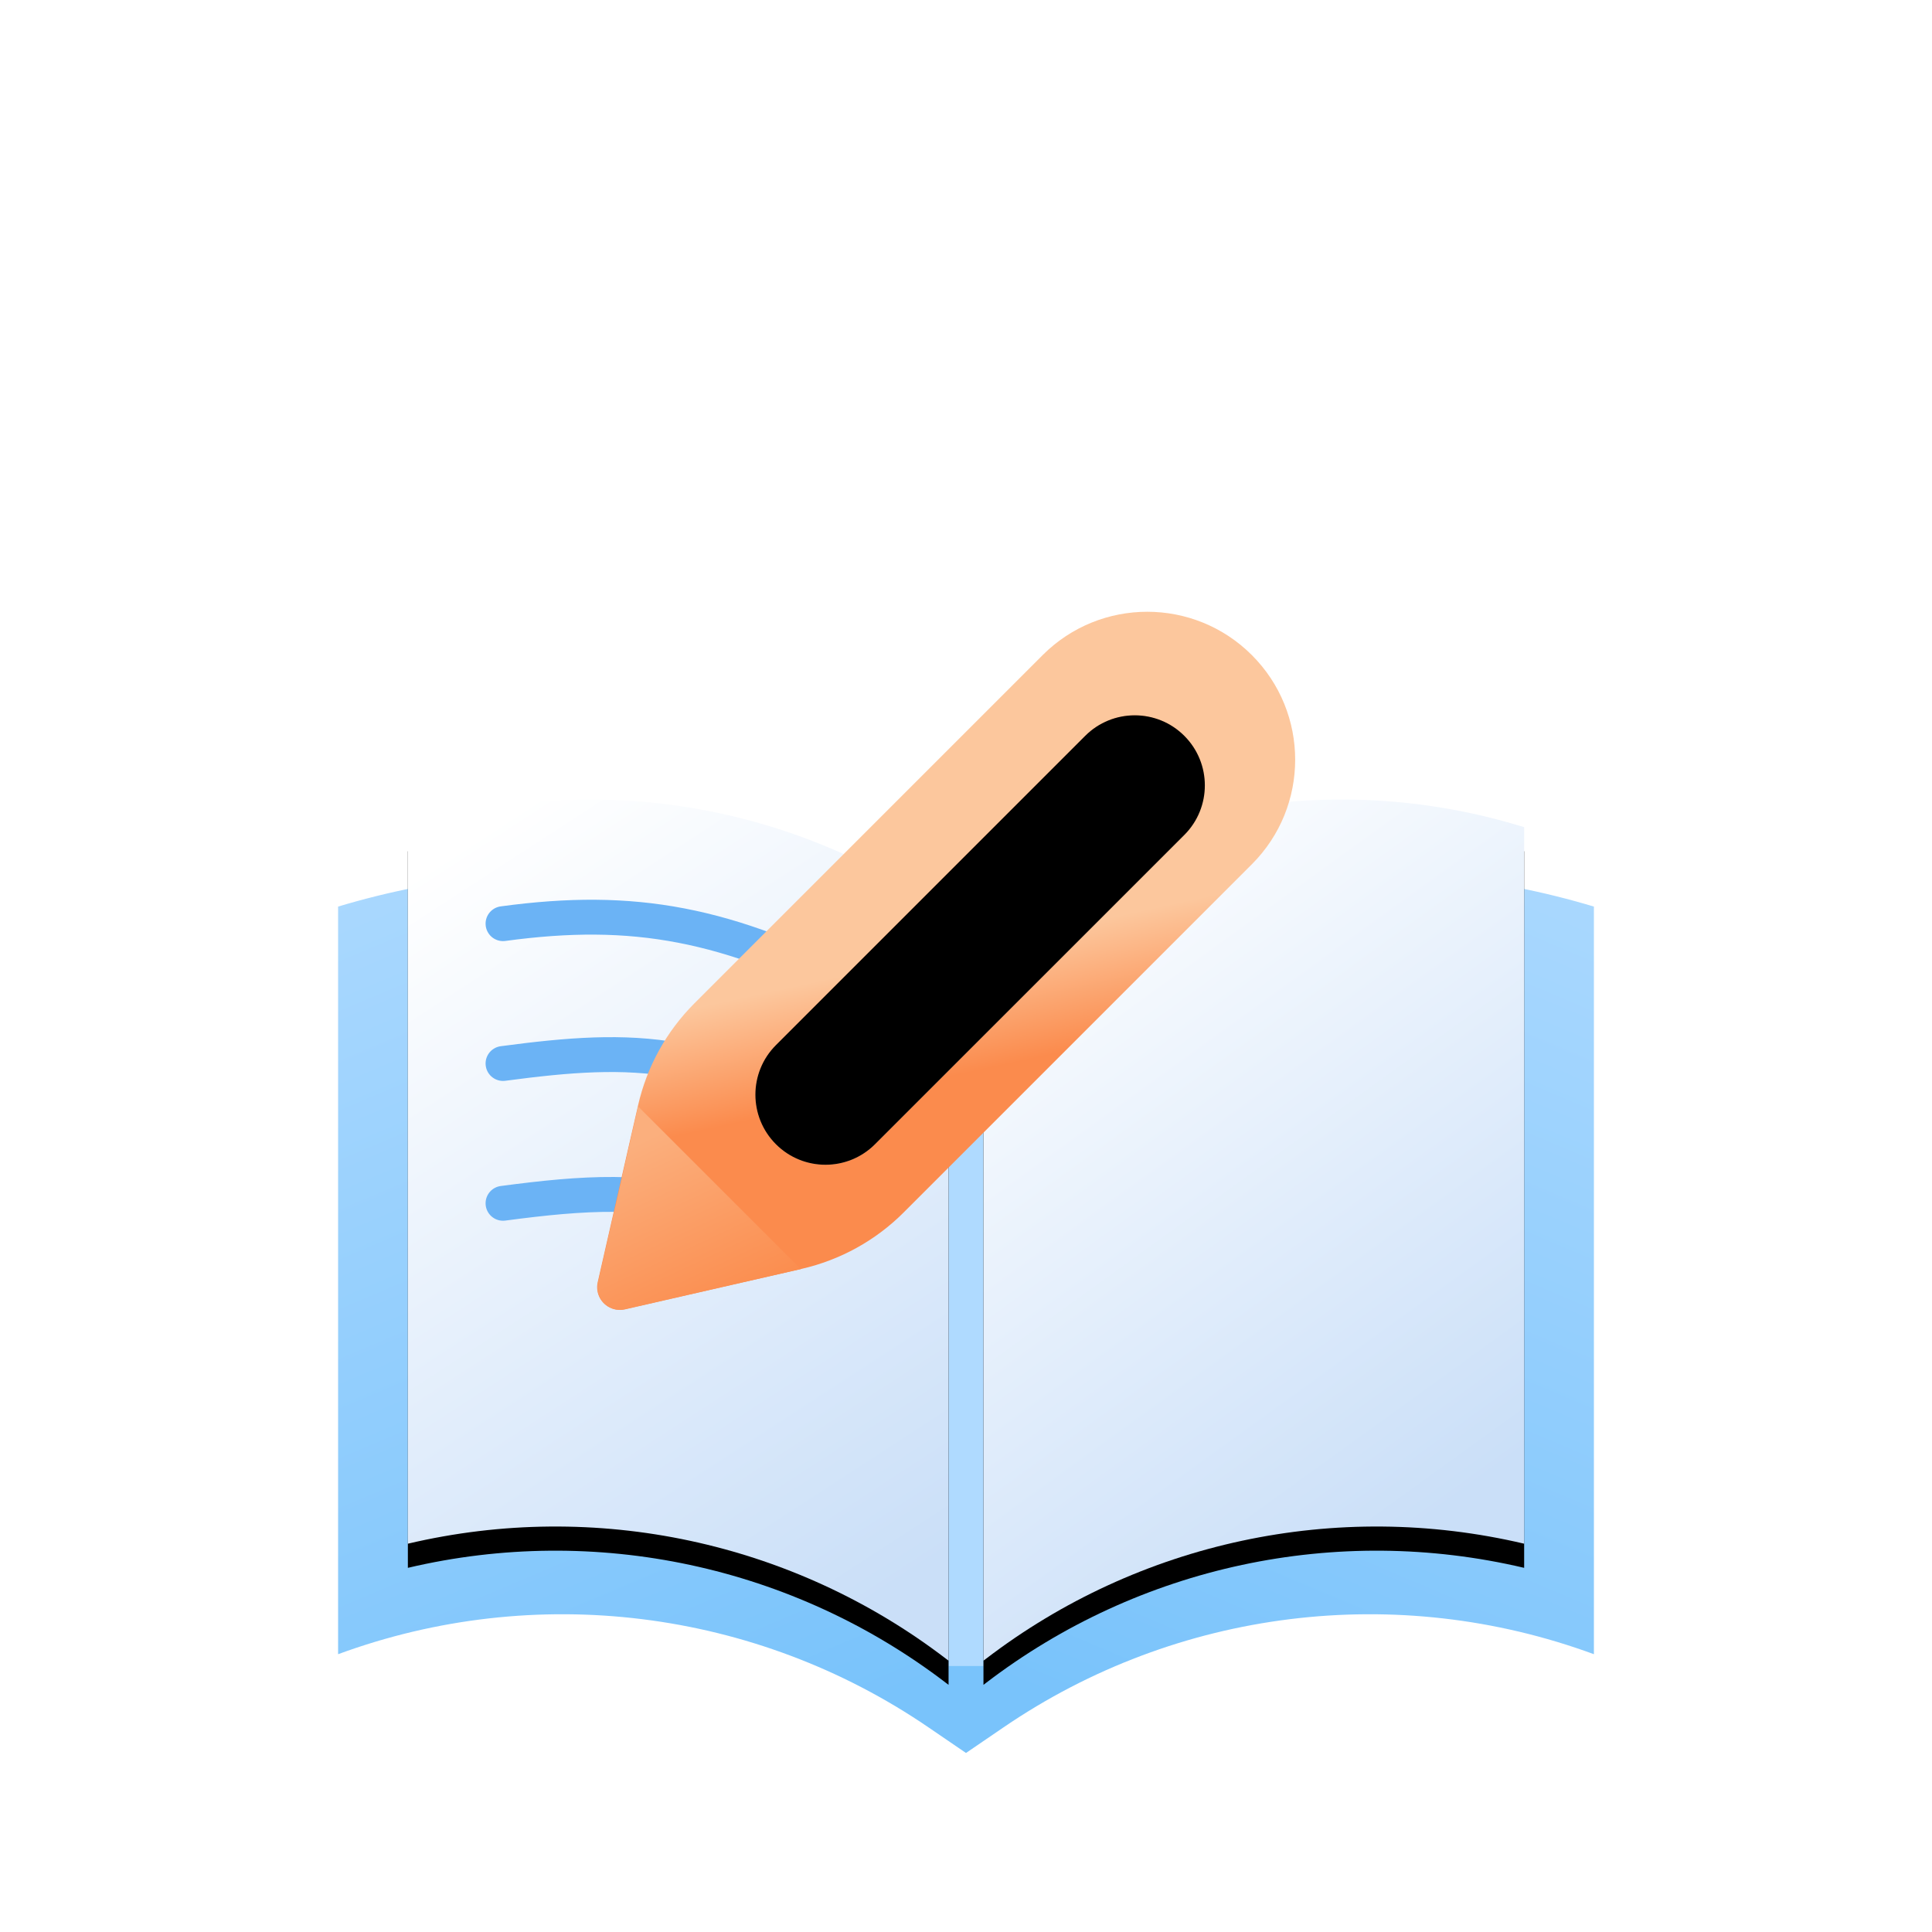 <?xml version="1.0" encoding="UTF-8"?>
<svg width="80px" height="80px" viewBox="0 0 80 80" version="1.1" xmlns="http://www.w3.org/2000/svg" xmlns:xlink="http://www.w3.org/1999/xlink">
    <!-- Generator: Sketch 54 (76480) - https://sketchapp.com -->
    <title>tab_icon_record_sel</title>
    <desc>Created with Sketch.</desc>
    <defs>
        <linearGradient x1="6.888%" y1="0%" x2="93.112%" y2="100%" id="linearGradient-1">
            <stop stop-color="#FFFFFF" offset="0%"></stop>
            <stop stop-color="#CCE6FF" offset="100%"></stop>
        </linearGradient>
        <filter x="-88.5%" y="-100.0%" width="288.5%" height="267.9%" filterUnits="objectBoundingBox" id="filter-2">
            <feOffset dx="0" dy="6" in="SourceAlpha" result="shadowOffsetOuter1"></feOffset>
            <feGaussianBlur stdDeviation="6" in="shadowOffsetOuter1" result="shadowBlurOuter1"></feGaussianBlur>
            <feColorMatrix values="0 0 0 0 0.091   0 0 0 0 0.299   0 0 0 0 0.478  0 0 0 0.4 0" type="matrix" in="shadowBlurOuter1" result="shadowMatrixOuter1"></feColorMatrix>
            <feMerge>
                <feMergeNode in="shadowMatrixOuter1"></feMergeNode>
                <feMergeNode in="SourceGraphic"></feMergeNode>
            </feMerge>
        </filter>
        <linearGradient x1="37.844%" y1="-28.674%" x2="74.813%" y2="97.891%" id="linearGradient-3">
            <stop stop-color="#B3DCFF" offset="0%"></stop>
            <stop stop-color="#79C3FB" offset="100%"></stop>
        </linearGradient>
        <linearGradient x1="30.291%" y1="1.72254642e-14%" x2="69.709%" y2="100%" id="linearGradient-4">
            <stop stop-color="#FFFFFF" offset="0%"></stop>
            <stop stop-color="#CADFF8" offset="100%"></stop>
        </linearGradient>
        <path d="M0,1.776 L0.351,1.672 C7.878,-0.546 16.008,0.827 22.389,5.394 L22.389,5.394 L22.389,36.292 L22.294,36.22 C15.954,31.366 7.771,29.615 3.13526982e-13,31.447 L3.27145718e-13,31.447 L0,1.776 Z" id="path-5"></path>
        <filter x="-8.9%" y="-2.8%" width="117.9%" height="111.2%" filterUnits="objectBoundingBox" id="filter-6">
            <feOffset dx="0" dy="1" in="SourceAlpha" result="shadowOffsetOuter1"></feOffset>
            <feGaussianBlur stdDeviation="0.5" in="shadowOffsetOuter1" result="shadowBlurOuter1"></feGaussianBlur>
            <feColorMatrix values="0 0 0 0 0.091   0 0 0 0 0.299   0 0 0 0 0.478  0 0 0 0.187 0" type="matrix" in="shadowBlurOuter1"></feColorMatrix>
        </filter>
        <linearGradient x1="69.709%" y1="0%" x2="30.291%" y2="89.977%" id="linearGradient-7">
            <stop stop-color="#FFFFFF" offset="0%"></stop>
            <stop stop-color="#CADFF8" offset="100%"></stop>
        </linearGradient>
        <path d="M23.833,1.776 L24.184,1.672 C31.711,-0.546 39.841,0.827 46.222,5.394 L46.222,5.394 L46.222,36.292 L46.128,36.22 C39.788,31.366 31.605,29.615 23.833,31.447 L23.833,31.447 L23.833,1.776 Z" id="path-8"></path>
        <filter x="-8.9%" y="-2.8%" width="117.9%" height="111.2%" filterUnits="objectBoundingBox" id="filter-9">
            <feOffset dx="0" dy="1" in="SourceAlpha" result="shadowOffsetOuter1"></feOffset>
            <feGaussianBlur stdDeviation="0.5" in="shadowOffsetOuter1" result="shadowBlurOuter1"></feGaussianBlur>
            <feColorMatrix values="0 0 0 0 0.091   0 0 0 0 0.299   0 0 0 0 0.478  0 0 0 0.187 0" type="matrix" in="shadowBlurOuter1"></feColorMatrix>
        </filter>
        <linearGradient x1="44.877%" y1="0%" x2="55.123%" y2="100%" id="linearGradient-10">
            <stop stop-color="#FFFFFF" offset="0%"></stop>
            <stop stop-color="#CCE6FF" offset="100%"></stop>
        </linearGradient>
        <filter x="-162.9%" y="-52.1%" width="431.7%" height="204.3%" filterUnits="objectBoundingBox" id="filter-11">
            <feOffset dx="0" dy="6" in="SourceAlpha" result="shadowOffsetOuter1"></feOffset>
            <feGaussianBlur stdDeviation="2" in="shadowOffsetOuter1" result="shadowBlurOuter1"></feGaussianBlur>
            <feColorMatrix values="0 0 0 0 0.431   0 0 0 0 0.431   0 0 0 0 0.431  0 0 0 0.28 0" type="matrix" in="shadowBlurOuter1" result="shadowMatrixOuter1"></feColorMatrix>
            <feMerge>
                <feMergeNode in="shadowMatrixOuter1"></feMergeNode>
                <feMergeNode in="SourceGraphic"></feMergeNode>
            </feMerge>
        </filter>
        <linearGradient x1="45.398%" y1="47.798%" x2="55.222%" y2="67.372%" id="linearGradient-12">
            <stop stop-color="#FCC79D" offset="0%"></stop>
            <stop stop-color="#FB8B4D" offset="100%"></stop>
        </linearGradient>
        <linearGradient x1="7.57%" y1="28.406%" x2="90.264%" y2="50%" id="linearGradient-13">
            <stop stop-color="#FBAF7D" offset="0%"></stop>
            <stop stop-color="#FB8C4D" offset="100%"></stop>
        </linearGradient>
        <linearGradient x1="0%" y1="23.712%" x2="100%" y2="23.712%" id="linearGradient-14">
            <stop stop-color="#FF9B5B" offset="0%"></stop>
            <stop stop-color="#FCBD90" offset="100%"></stop>
        </linearGradient>
        <path d="M6.512,4.342 L6.512,4.342 C8.115,4.342 9.414,5.641 9.414,7.243 L9.414,25.356 C9.414,26.958 8.115,28.257 6.512,28.257 L6.512,28.257 C4.91,28.257 3.611,26.958 3.611,25.356 L3.611,7.243 C3.611,5.641 4.91,4.342 6.512,4.342 Z" id="path-15"></path>
        <filter x="-8.6%" y="-2.1%" width="117.2%" height="104.2%" filterUnits="objectBoundingBox" id="filter-16">
            <feGaussianBlur stdDeviation="0.5" in="SourceAlpha" result="shadowBlurInner1"></feGaussianBlur>
            <feOffset dx="0" dy="0" in="shadowBlurInner1" result="shadowOffsetInner1"></feOffset>
            <feComposite in="shadowOffsetInner1" in2="SourceAlpha" operator="arithmetic" k2="-1" k3="1" result="shadowInnerInner1"></feComposite>
            <feColorMatrix values="0 0 0 0 1   0 0 0 0 1   0 0 0 0 1  0 0 0 0.155 0" type="matrix" in="shadowInnerInner1"></feColorMatrix>
        </filter>
    </defs>
    <g id="tab_icon_record_sel" stroke="none" stroke-width="1" fill="none" fill-rule="evenodd">
        <g id="icon_choose_记录" filter="url(#filter-2)" transform="translate(14, 12)">
            <g id="Group-2" transform="translate(0, 14.474)">
                <g id="Group-Copy" transform="translate(0, 3.223)">
                    <path d="M-9.86864911e-16,1.843 L-1.24344979e-14,1.843 C8.332,-0.666 17.316,0.194 25.022,4.238 L26,4.751 L26,36.89 L24.441,35.826 C17.262,30.925 8.157,29.798 8.01136935e-13,32.8 L8.00730207e-13,32.8 L-9.86864911e-16,1.843 Z" id="Rectangle" fill="url(#linearGradient-3)" fill-rule="nonzero"></path>
                    <path d="M26,1.843 L26,1.843 C34.332,-0.666 43.316,0.194 51.022,4.238 L52,4.751 L52,36.89 L50.441,35.826 C43.262,30.925 34.157,29.798 26,32.8 L26,32.8 L26,1.843 Z" id="Rectangle-Copy" fill="url(#linearGradient-3)" fill-rule="nonzero" transform="translate(39, 18.661) scale(-1, 1) translate(-39, -18.661) "></path>
                    <rect id="Rectangle" fill="#AFDAFF" x="25.278" y="2.171" width="1.444" height="31.118"></rect>
                </g>
                <g id="Group" transform="translate(2.889, 0)" fill-rule="nonzero">
                    <g id="Rectangle">
                        <use fill="black" fill-opacity="1" filter="url(#filter-6)" xlink:href="#path-5"></use>
                        <use fill="url(#linearGradient-4)" xlink:href="#path-5"></use>
                    </g>
                    <g id="Rectangle-Copy" transform="translate(35.028, 18.462) scale(-1, 1) translate(-35.028, -18.462) ">
                        <use fill="black" fill-opacity="1" filter="url(#filter-9)" xlink:href="#path-8"></use>
                        <use fill="url(#linearGradient-7)" xlink:href="#path-8"></use>
                    </g>
                </g>
                <path d="M6.829,5.773 C12.278,5.032 16.114,5.773 21.667,8.625 M6.829,11.563 C12.278,10.839 15.684,10.839 21.667,14.802 M6.829,17.352 C10.197,16.905 12.785,16.734 15.683,17.605" id="Shape" stroke="#6BB3F5" stroke-width="1.444" stroke-linecap="round" stroke-linejoin="round" fill-rule="nonzero"></path>
            </g>
            <g id="icon_记录_笔" filter="url(#filter-11)" transform="translate(28.528, 18.454) rotate(45) translate(-28.528, -18.454) translate(22.389, -0.724)">
                <path d="M6.125,0 L6.125,0 C9.508,-6.21394247e-16 12.25,2.742 12.25,6.125 L12.25,26.515 C12.25,28.156 11.786,29.765 10.913,31.155 L6.916,37.515 C6.642,37.952 6.065,38.084 5.628,37.809 C5.509,37.734 5.408,37.634 5.334,37.515 L1.337,31.155 C0.463,29.765 1.8804428e-13,28.156 1.77635684e-13,26.515 L3.8191672e-14,6.125 C1.67462421e-14,2.742 2.742,2.16525614e-14 6.125,0 Z" id="记录_笔bg" fill="url(#linearGradient-12)" fill-rule="nonzero"></path>
                <path d="M10.895,31.185 L6.93,37.509 C6.656,37.946 6.079,38.078 5.642,37.804 C5.523,37.729 5.422,37.629 5.347,37.51 L1.371,31.185 L10.895,31.185 Z" id="记录_笔尖" fill="url(#linearGradient-13)" fill-rule="nonzero"></path>
                <g id="记录_中间">
                    <use fill="url(#linearGradient-14)" fill-rule="evenodd" xlink:href="#path-15"></use>
                    <use fill="black" fill-opacity="1" filter="url(#filter-16)" xlink:href="#path-15"></use>
                </g>
            </g>
        </g>
    </g>
</svg>